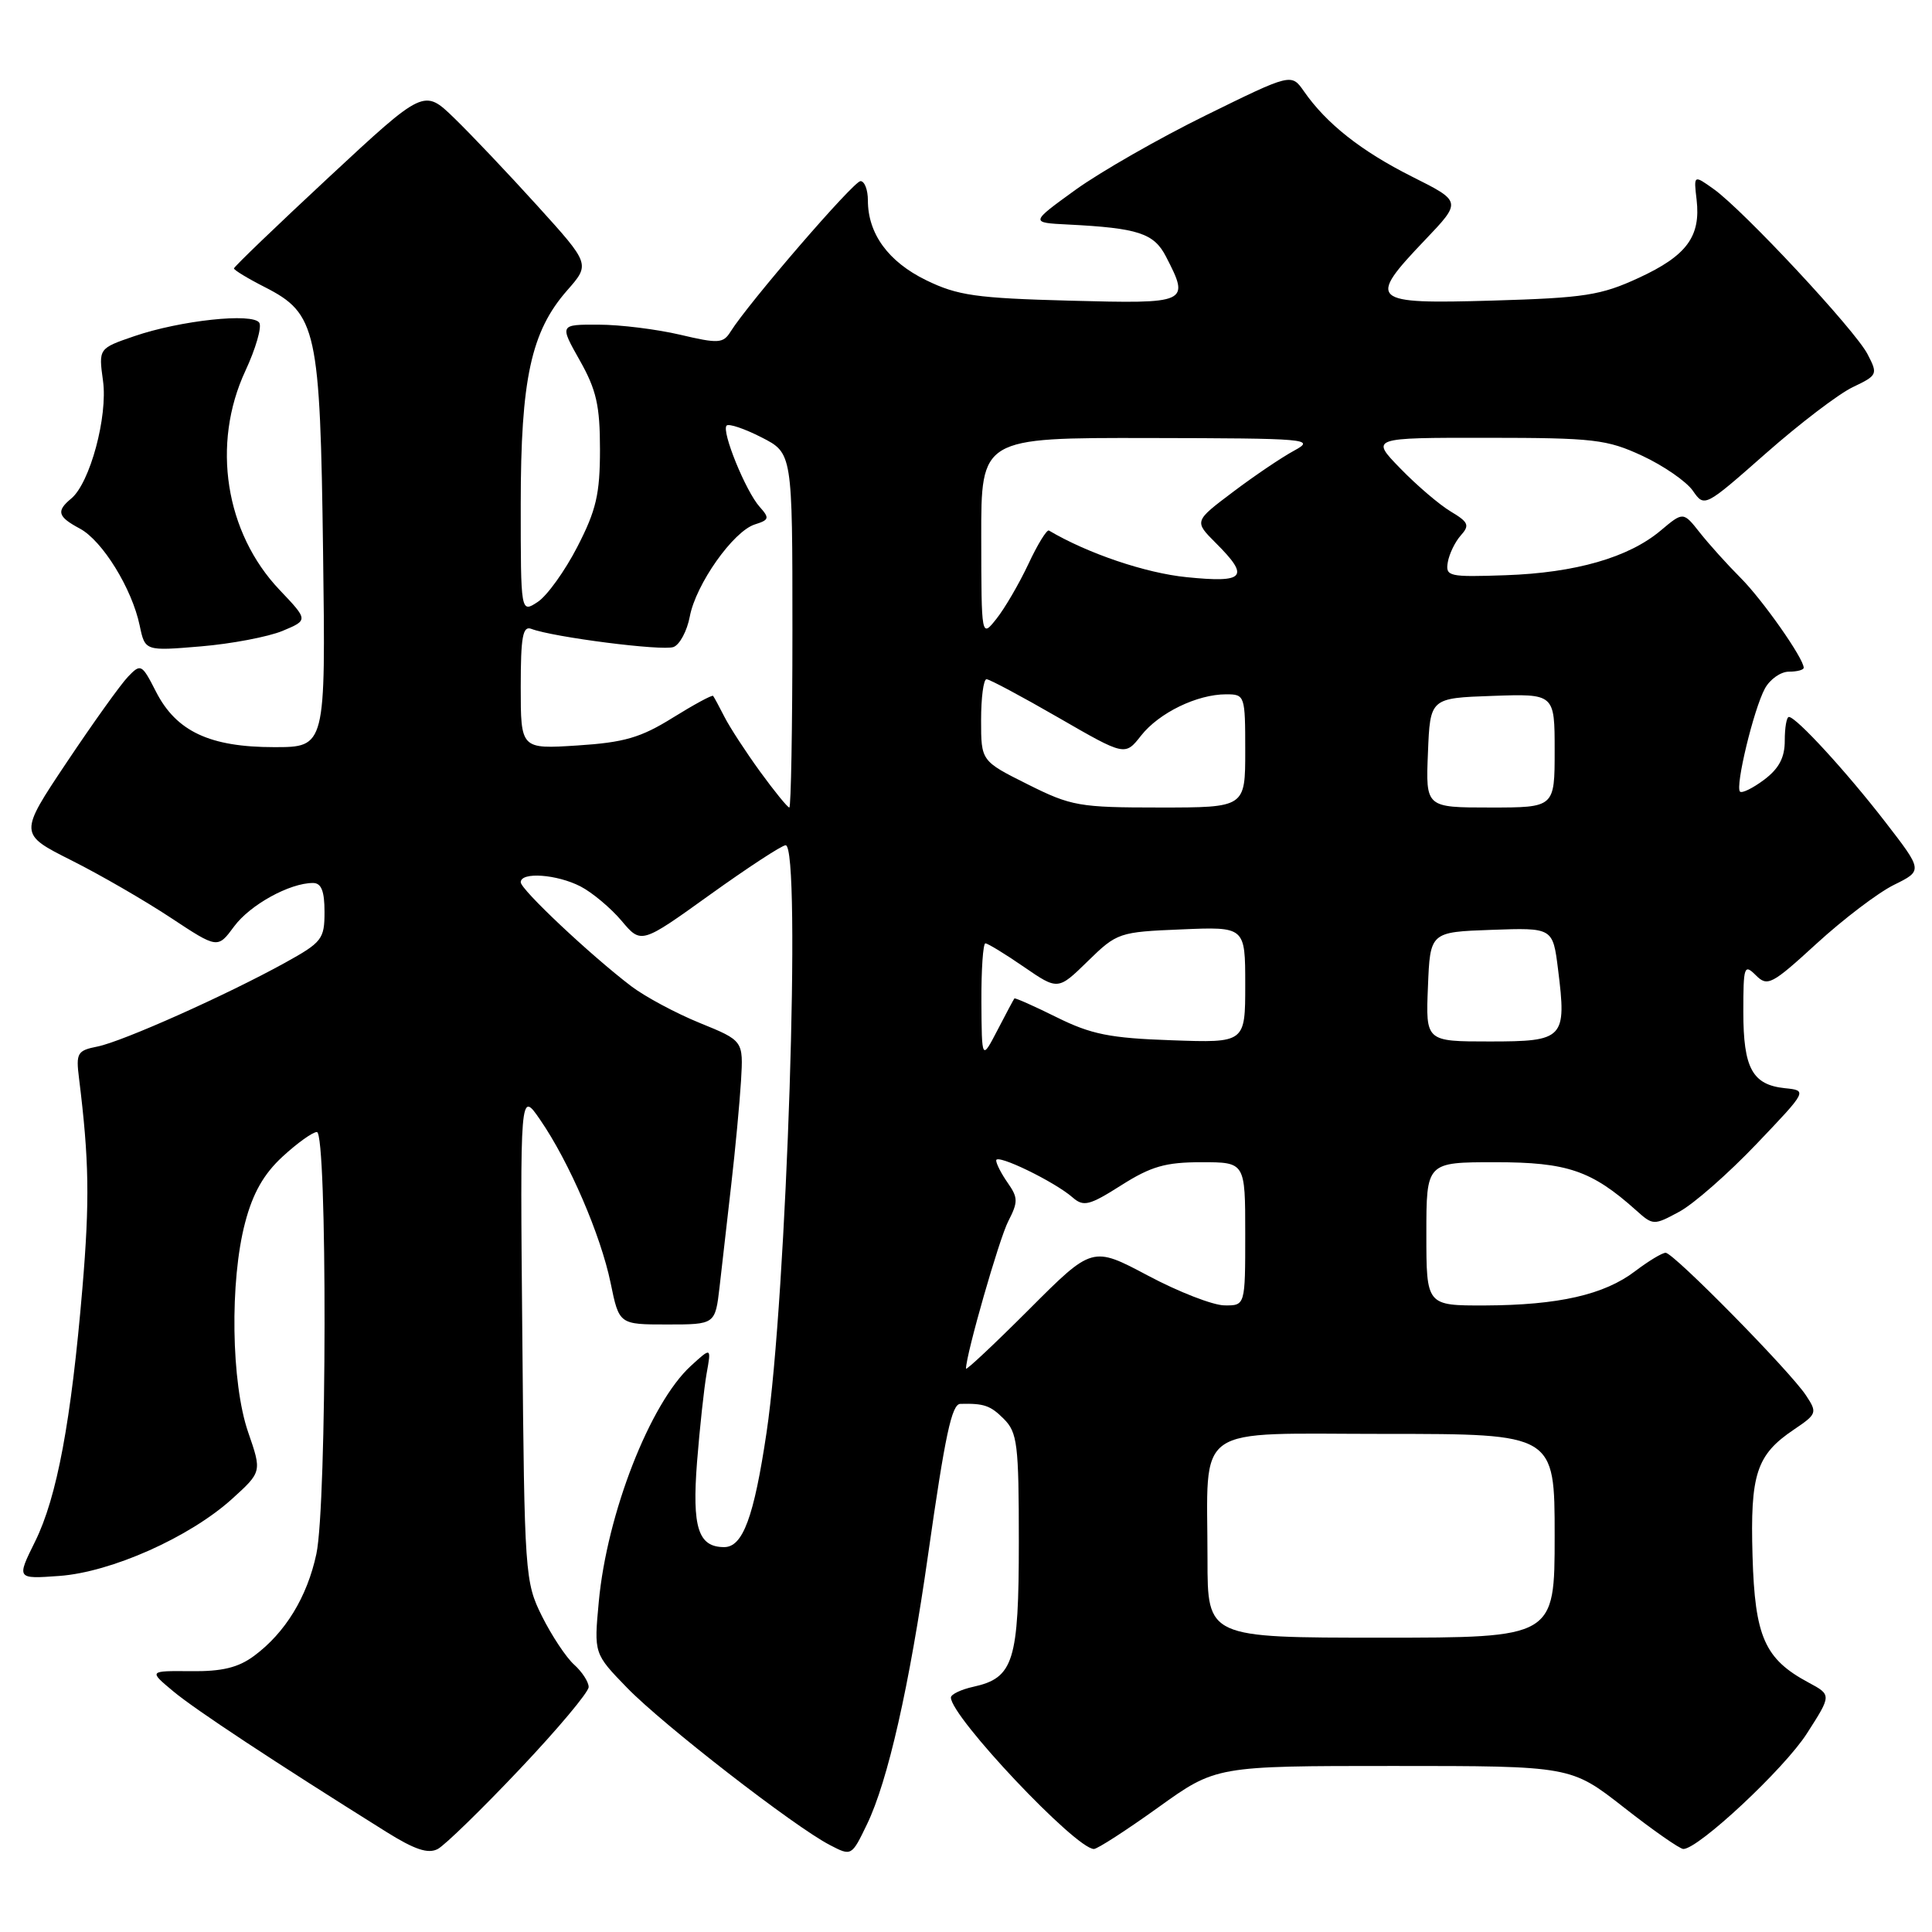 <?xml version="1.0" encoding="UTF-8" standalone="no"?>
<!DOCTYPE svg PUBLIC "-//W3C//DTD SVG 1.1//EN" "http://www.w3.org/Graphics/SVG/1.1/DTD/svg11.dtd" >
<svg xmlns="http://www.w3.org/2000/svg" xmlns:xlink="http://www.w3.org/1999/xlink" version="1.1" viewBox="0 0 256 256">
 <g >
 <path fill="currentColor"
d=" M 68.87 234.42 C 73.89 229.12 78.00 224.22 78.00 223.54 C 78.00 222.86 77.13 221.52 76.06 220.56 C 75.00 219.60 73.09 216.71 71.81 214.15 C 69.56 209.62 69.49 208.67 69.21 177.00 C 68.91 144.50 68.91 144.50 71.57 148.37 C 75.42 153.96 79.60 163.65 80.91 170.00 C 82.04 175.50 82.04 175.50 88.40 175.50 C 94.77 175.50 94.77 175.50 95.35 170.50 C 95.66 167.75 96.36 161.68 96.89 157.00 C 97.43 152.32 98.01 146.12 98.19 143.20 C 98.50 137.90 98.50 137.90 92.73 135.55 C 89.56 134.26 85.46 132.06 83.63 130.67 C 78.19 126.52 69.00 117.87 69.00 116.90 C 69.00 115.50 73.79 115.84 76.93 117.46 C 78.49 118.27 80.93 120.32 82.36 122.01 C 84.96 125.10 84.96 125.10 94.08 118.55 C 99.10 114.95 103.61 112.00 104.10 112.00 C 106.20 112.00 104.25 171.93 101.57 189.83 C 99.90 201.04 98.43 205.00 95.96 205.00 C 92.51 205.00 91.69 202.41 92.36 193.73 C 92.72 189.20 93.29 183.93 93.63 182.00 C 94.26 178.50 94.26 178.50 91.53 181.00 C 86.13 185.95 80.42 200.58 79.34 212.26 C 78.70 219.12 78.70 219.12 83.10 223.65 C 87.87 228.56 105.27 242.05 109.95 244.47 C 112.83 245.97 112.84 245.96 114.88 241.73 C 117.65 236.00 120.50 223.42 122.98 205.98 C 125.24 190.11 126.11 186.05 127.25 186.02 C 130.38 185.94 131.23 186.23 133.00 188.00 C 134.81 189.81 135.00 191.33 135.00 204.28 C 135.00 220.12 134.31 222.33 129.00 223.50 C 127.35 223.86 126.00 224.51 126.00 224.93 C 126.00 227.48 142.54 245.00 144.95 245.00 C 145.41 245.00 149.24 242.53 153.46 239.50 C 161.12 234.00 161.12 234.00 184.63 234.00 C 208.15 234.00 208.15 234.00 215.18 239.50 C 219.04 242.53 222.59 245.00 223.05 245.00 C 225.05 245.00 236.42 234.38 239.42 229.70 C 242.70 224.59 242.70 224.59 239.63 222.94 C 233.83 219.83 232.53 216.90 232.22 206.18 C 231.90 195.31 232.73 192.77 237.71 189.42 C 240.76 187.36 240.82 187.19 239.30 184.89 C 237.15 181.64 221.75 166.00 220.71 166.00 C 220.24 166.00 218.43 167.10 216.66 168.44 C 212.57 171.56 206.51 172.94 196.75 172.98 C 189.00 173.00 189.00 173.00 189.00 163.50 C 189.00 154.00 189.00 154.00 198.13 154.00 C 207.68 154.00 210.90 155.10 216.79 160.37 C 219.03 162.38 219.13 162.39 222.51 160.56 C 224.40 159.55 229.00 155.51 232.72 151.61 C 239.50 144.50 239.50 144.50 236.50 144.19 C 232.20 143.74 231.00 141.54 231.00 134.09 C 231.00 128.02 231.11 127.69 232.66 129.23 C 234.20 130.77 234.76 130.48 240.72 125.02 C 244.25 121.79 248.85 118.29 250.96 117.25 C 254.79 115.36 254.79 115.36 249.82 108.93 C 244.66 102.25 238.00 95.00 237.04 95.00 C 236.73 95.00 236.49 96.41 236.49 98.13 C 236.50 100.37 235.73 101.83 233.77 103.31 C 232.26 104.44 230.82 105.15 230.56 104.89 C 229.90 104.23 232.37 93.99 233.85 91.25 C 234.52 90.01 235.95 89.00 237.04 89.00 C 238.12 89.00 239.00 88.77 239.00 88.48 C 239.00 87.24 233.55 79.48 230.63 76.56 C 228.87 74.80 226.45 72.11 225.24 70.58 C 223.04 67.79 223.04 67.79 220.05 70.30 C 215.81 73.87 208.77 75.90 199.50 76.22 C 191.98 76.48 191.52 76.38 191.84 74.50 C 192.03 73.40 192.80 71.80 193.56 70.95 C 194.77 69.60 194.59 69.19 192.22 67.77 C 190.73 66.88 187.72 64.31 185.55 62.07 C 181.59 58.00 181.59 58.00 197.05 58.01 C 211.22 58.02 212.92 58.22 217.62 60.40 C 220.43 61.71 223.44 63.79 224.30 65.01 C 225.85 67.24 225.85 67.24 233.98 60.08 C 238.45 56.14 243.63 52.19 245.50 51.30 C 248.79 49.73 248.85 49.60 247.46 46.93 C 245.82 43.74 231.00 27.85 227.07 25.05 C 224.42 23.16 224.42 23.16 224.81 26.47 C 225.37 31.34 223.50 33.88 217.16 36.81 C 212.12 39.14 209.99 39.47 197.75 39.83 C 181.53 40.30 181.09 39.90 188.84 31.78 C 193.68 26.70 193.68 26.70 187.09 23.40 C 180.37 20.02 175.76 16.39 172.78 12.10 C 171.11 9.71 171.11 9.71 159.80 15.27 C 153.59 18.32 145.80 22.78 142.50 25.16 C 136.50 29.50 136.50 29.50 141.50 29.75 C 150.82 30.22 152.90 30.90 154.50 34.00 C 157.69 40.18 157.50 40.26 141.75 39.84 C 129.33 39.51 126.89 39.16 122.72 37.13 C 117.70 34.68 115.00 30.97 115.00 26.55 C 115.00 25.15 114.56 24.00 114.02 24.00 C 113.11 24.00 99.19 40.13 96.80 43.95 C 95.82 45.51 95.20 45.55 90.11 44.35 C 87.03 43.63 82.17 43.02 79.32 43.02 C 74.14 43.00 74.14 43.00 76.82 47.75 C 79.03 51.66 79.50 53.75 79.50 59.57 C 79.50 65.47 79.00 67.61 76.50 72.46 C 74.85 75.66 72.49 78.95 71.25 79.76 C 69.00 81.24 69.00 81.24 69.00 66.80 C 69.00 50.24 70.37 43.92 75.15 38.48 C 78.21 35.00 78.21 35.00 71.19 27.25 C 67.33 22.99 62.37 17.76 60.18 15.64 C 56.18 11.77 56.18 11.77 43.59 23.47 C 36.67 29.91 31.00 35.35 31.00 35.57 C 31.00 35.78 32.83 36.90 35.08 38.04 C 41.98 41.56 42.42 43.60 42.81 73.25 C 43.15 99.00 43.15 99.00 36.32 99.00 C 27.80 99.00 23.36 96.91 20.68 91.67 C 18.79 87.97 18.66 87.90 16.96 89.67 C 15.99 90.68 12.34 95.78 8.85 101.00 C 2.50 110.50 2.50 110.50 9.46 114.00 C 13.29 115.92 19.21 119.35 22.63 121.61 C 28.84 125.71 28.84 125.71 31.02 122.76 C 33.14 119.89 38.38 117.00 41.47 117.00 C 42.58 117.00 43.00 118.06 43.00 120.84 C 43.00 124.44 42.67 124.86 37.75 127.58 C 29.98 131.87 16.25 138.00 12.92 138.67 C 10.24 139.20 10.05 139.53 10.47 142.87 C 11.81 153.69 11.90 159.05 10.92 170.68 C 9.43 188.33 7.55 198.40 4.65 204.26 C 2.19 209.23 2.19 209.23 7.86 208.82 C 14.75 208.32 25.11 203.70 30.73 198.63 C 34.70 195.03 34.70 195.03 32.88 189.77 C 30.63 183.24 30.43 169.74 32.48 162.00 C 33.50 158.10 34.95 155.55 37.45 153.25 C 39.39 151.46 41.43 150.00 41.99 150.00 C 43.38 150.00 43.33 199.36 41.92 205.91 C 40.70 211.61 37.80 216.35 33.67 219.41 C 31.57 220.97 29.42 221.49 25.28 221.44 C 19.70 221.39 19.70 221.39 22.96 224.11 C 25.87 226.54 36.38 233.47 51.15 242.71 C 54.95 245.09 56.73 245.68 58.01 245.00 C 58.96 244.49 63.85 239.73 68.87 234.42 Z  M 37.43 83.60 C 40.85 82.17 40.85 82.17 37.05 78.17 C 29.84 70.59 28.00 58.84 32.51 49.15 C 33.88 46.21 34.71 43.34 34.36 42.77 C 33.52 41.42 23.91 42.45 17.78 44.55 C 13.06 46.17 13.06 46.17 13.65 50.47 C 14.30 55.18 11.92 63.99 9.45 66.05 C 7.42 67.73 7.63 68.46 10.58 70.04 C 13.57 71.64 17.49 77.99 18.51 82.89 C 19.22 86.27 19.22 86.27 26.61 85.65 C 30.68 85.31 35.54 84.38 37.43 83.60 Z  M 160.00 206.62 C 160.00 188.39 157.72 190.00 183.62 190.00 C 206.00 190.00 206.00 190.00 206.00 203.50 C 206.00 217.00 206.00 217.00 183.00 217.00 C 160.00 217.00 160.00 217.00 160.00 206.62 Z  M 128.00 181.35 C 128.00 179.48 132.40 164.12 133.61 161.80 C 134.91 159.27 134.90 158.70 133.54 156.75 C 132.69 155.54 132.00 154.20 132.00 153.76 C 132.00 152.82 139.75 156.58 142.13 158.67 C 143.58 159.93 144.34 159.74 148.58 157.05 C 152.52 154.55 154.44 154.00 159.20 154.00 C 165.00 154.00 165.00 154.00 165.00 163.50 C 165.00 173.00 165.00 173.00 162.25 172.97 C 160.74 172.96 156.18 171.19 152.12 169.03 C 144.74 165.11 144.74 165.11 136.37 173.49 C 131.77 178.09 128.00 181.63 128.00 181.35 Z  M 130.04 132.75 C 130.02 128.49 130.26 125.00 130.57 125.00 C 130.88 125.00 133.18 126.40 135.66 128.11 C 140.19 131.22 140.19 131.22 144.14 127.36 C 148.01 123.58 148.28 123.49 156.55 123.15 C 165.00 122.79 165.00 122.79 165.00 130.49 C 165.00 138.19 165.00 138.19 155.24 137.84 C 147.08 137.56 144.59 137.06 140.03 134.80 C 137.03 133.31 134.50 132.19 134.41 132.30 C 134.32 132.41 133.31 134.30 132.17 136.50 C 130.09 140.50 130.09 140.50 130.04 132.75 Z  M 189.21 130.75 C 189.50 123.50 189.50 123.50 197.63 123.21 C 205.76 122.92 205.76 122.92 206.45 128.45 C 207.60 137.64 207.25 138.00 197.39 138.00 C 188.91 138.00 188.91 138.00 189.21 130.75 Z  M 100.72 102.25 C 98.83 99.64 96.70 96.38 96.00 95.00 C 95.30 93.62 94.62 92.37 94.49 92.21 C 94.36 92.05 91.95 93.36 89.13 95.11 C 84.89 97.75 82.70 98.38 76.50 98.78 C 69.00 99.26 69.00 99.26 69.00 91.02 C 69.00 84.34 69.27 82.89 70.41 83.33 C 73.30 84.43 87.81 86.29 89.25 85.73 C 90.07 85.42 91.04 83.60 91.40 81.70 C 92.20 77.42 97.16 70.40 100.02 69.49 C 101.93 68.89 101.99 68.65 100.66 67.16 C 98.81 65.10 95.56 57.11 96.28 56.39 C 96.57 56.10 98.65 56.80 100.90 57.95 C 105.00 60.04 105.00 60.04 105.00 83.52 C 105.00 96.43 104.81 107.00 104.59 107.00 C 104.36 107.00 102.62 104.86 100.72 102.25 Z  M 136.16 103.92 C 130.00 100.84 130.00 100.84 130.00 95.42 C 130.00 92.44 130.32 90.00 130.72 90.00 C 131.11 90.00 135.40 92.29 140.25 95.09 C 149.07 100.18 149.07 100.18 151.20 97.47 C 153.58 94.45 158.62 92.00 162.47 92.00 C 164.95 92.00 165.00 92.14 165.00 99.50 C 165.00 107.00 165.00 107.00 153.66 107.00 C 143.00 107.00 141.95 106.82 136.16 103.92 Z  M 189.21 99.75 C 189.50 92.50 189.50 92.50 197.75 92.21 C 206.00 91.92 206.00 91.92 206.00 99.46 C 206.00 107.00 206.00 107.00 197.46 107.00 C 188.91 107.00 188.91 107.00 189.21 99.75 Z  M 130.02 71.25 C 130.00 58.00 130.00 58.00 152.25 58.04 C 173.34 58.08 174.34 58.16 171.50 59.70 C 169.85 60.59 166.19 63.06 163.36 65.20 C 158.22 69.07 158.22 69.07 161.11 71.96 C 165.64 76.48 164.97 77.26 157.25 76.48 C 151.79 75.94 144.11 73.33 138.99 70.30 C 138.72 70.13 137.48 72.13 136.26 74.75 C 135.03 77.36 133.13 80.62 132.03 82.00 C 130.04 84.50 130.04 84.50 130.02 71.25 Z "/>
</g>
</svg>